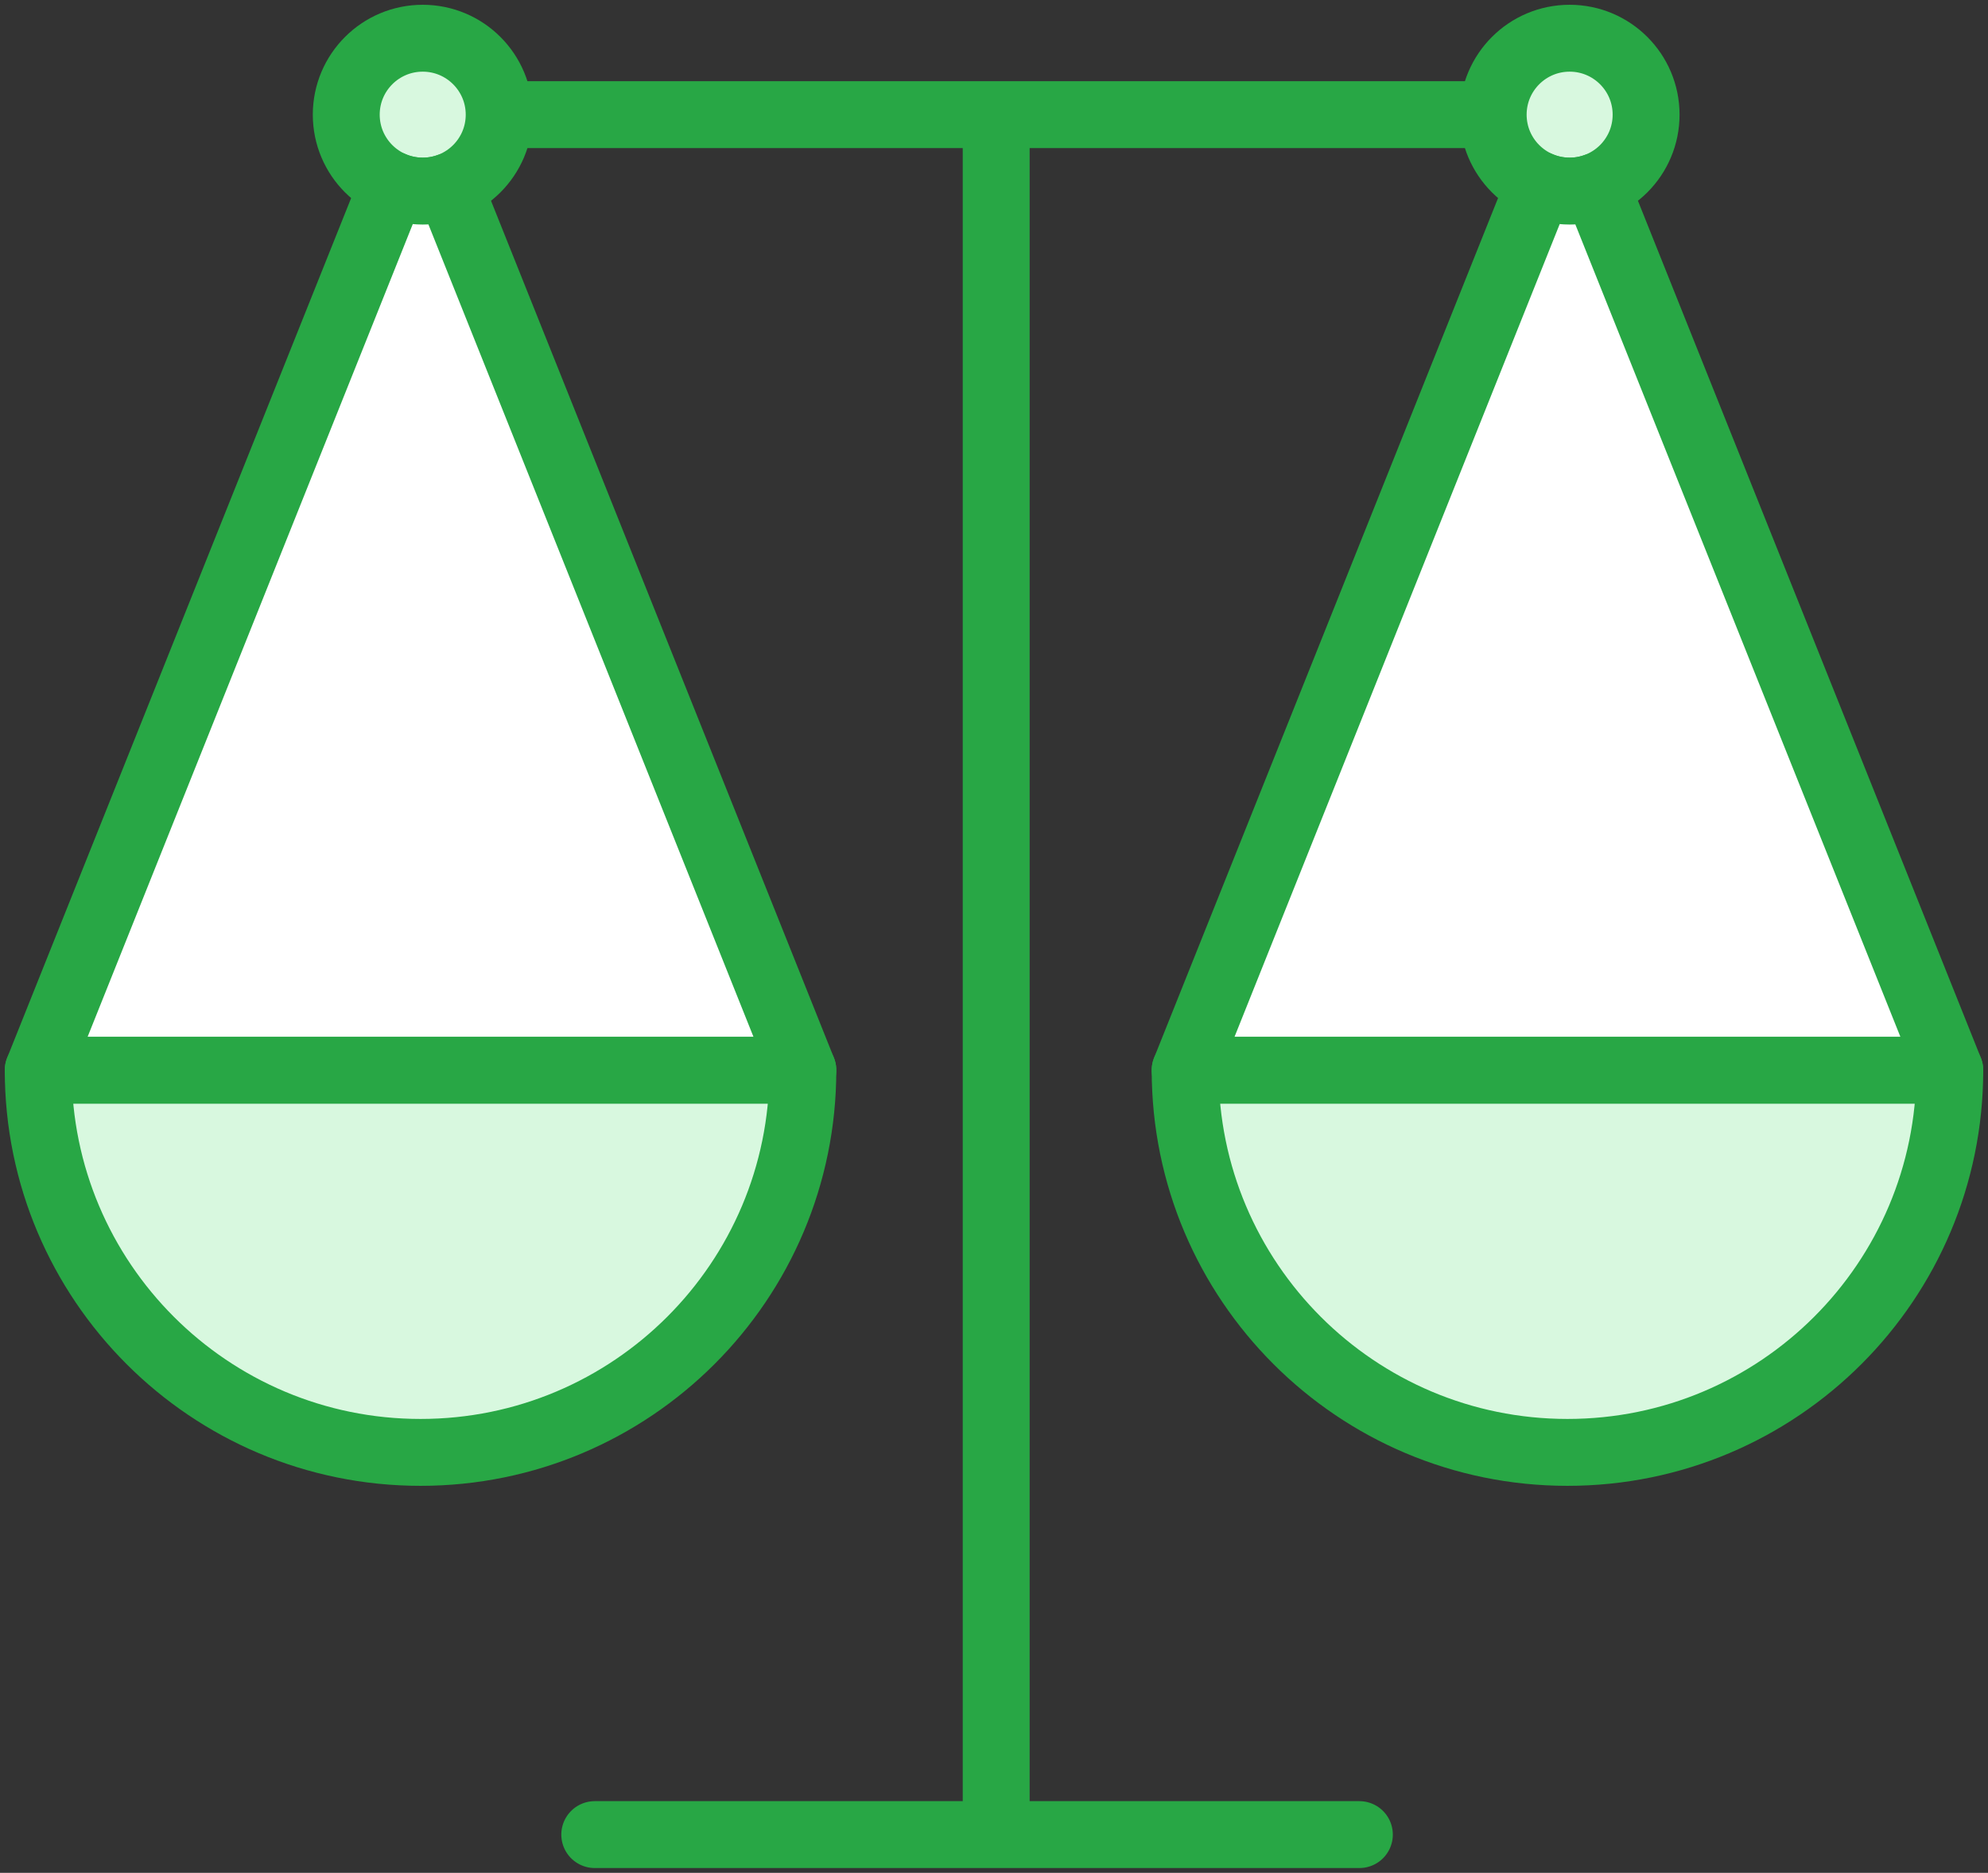 <?xml version="1.0" encoding="UTF-8"?>
<svg width="104px" height="98px" viewBox="0 0 104 98" version="1.1" xmlns="http://www.w3.org/2000/svg" xmlns:xlink="http://www.w3.org/1999/xlink">
    <rect x="0" y="0" width="104" height="98" fill="#333333" stroke="none"/>
    <!-- Generator: Sketch 46.2 (44496) - http://www.bohemiancoding.com/sketch -->
    <title>business-3</title>
    <desc>Created with Sketch.</desc>
    <defs></defs>
    <g id="ALL" stroke="none" stroke-width="1" fill="none" fill-rule="evenodd" stroke-linecap="round" stroke-linejoin="round">
        <g id="Primary" transform="translate(-208, -11118)" stroke="#28A745" stroke-width="3.5">
            <g id="Group-15" transform="translate(200, 200)">
                <g id="business-3" transform="translate(10, 10920)">
                    <path d="M40,54 C40,65.046 31.046,74 20,74 C8.954,74 0,65.046 0,54 L40,54 L40,54 Z" id="Layer-1" fill="#D8F8DF"></path>
                    <path d="M100,54 C100,65.046 91.046,74 80,74 C68.954,74 60,65.046 60,54 L100,54 L100,54 Z" id="Layer-2" fill="#D8F8DF"></path>
                    <path d="M50.114,4.489 L50.114,93.5" id="Layer-3" fill="#D8F8DF"></path>
                    <path d="M75.114,4 L25.114,4" id="Layer-4" fill="#D8F8DF"></path>
                    <path d="M69.114,94 L29.114,94" id="Layer-5" fill="#D8F8DF"></path>
                    <circle id="Layer-6" fill="#D8F8DF" cx="20.114" cy="4" r="4"></circle>
                    <circle id="Layer-7" fill="#D8F8DF" cx="80.114" cy="4" r="4"></circle>
                    <path d="M21.501,7.753 L40,54 L0,54 L18.53,7.674 C19.016,7.884 19.551,8 20.114,8 C20.602,8 21.069,7.913 21.501,7.753 Z" id="Layer-8" fill="#FFFFFF"></path>
                    <path d="M81.501,7.753 L100,54 L60,54 L78.53,7.674 C79.016,7.884 79.551,8 80.114,8 C80.602,8 81.069,7.913 81.501,7.753 Z" id="Layer-9" fill="#FFFFFF"></path>
                </g>
            </g>
        </g>
    </g>
</svg>